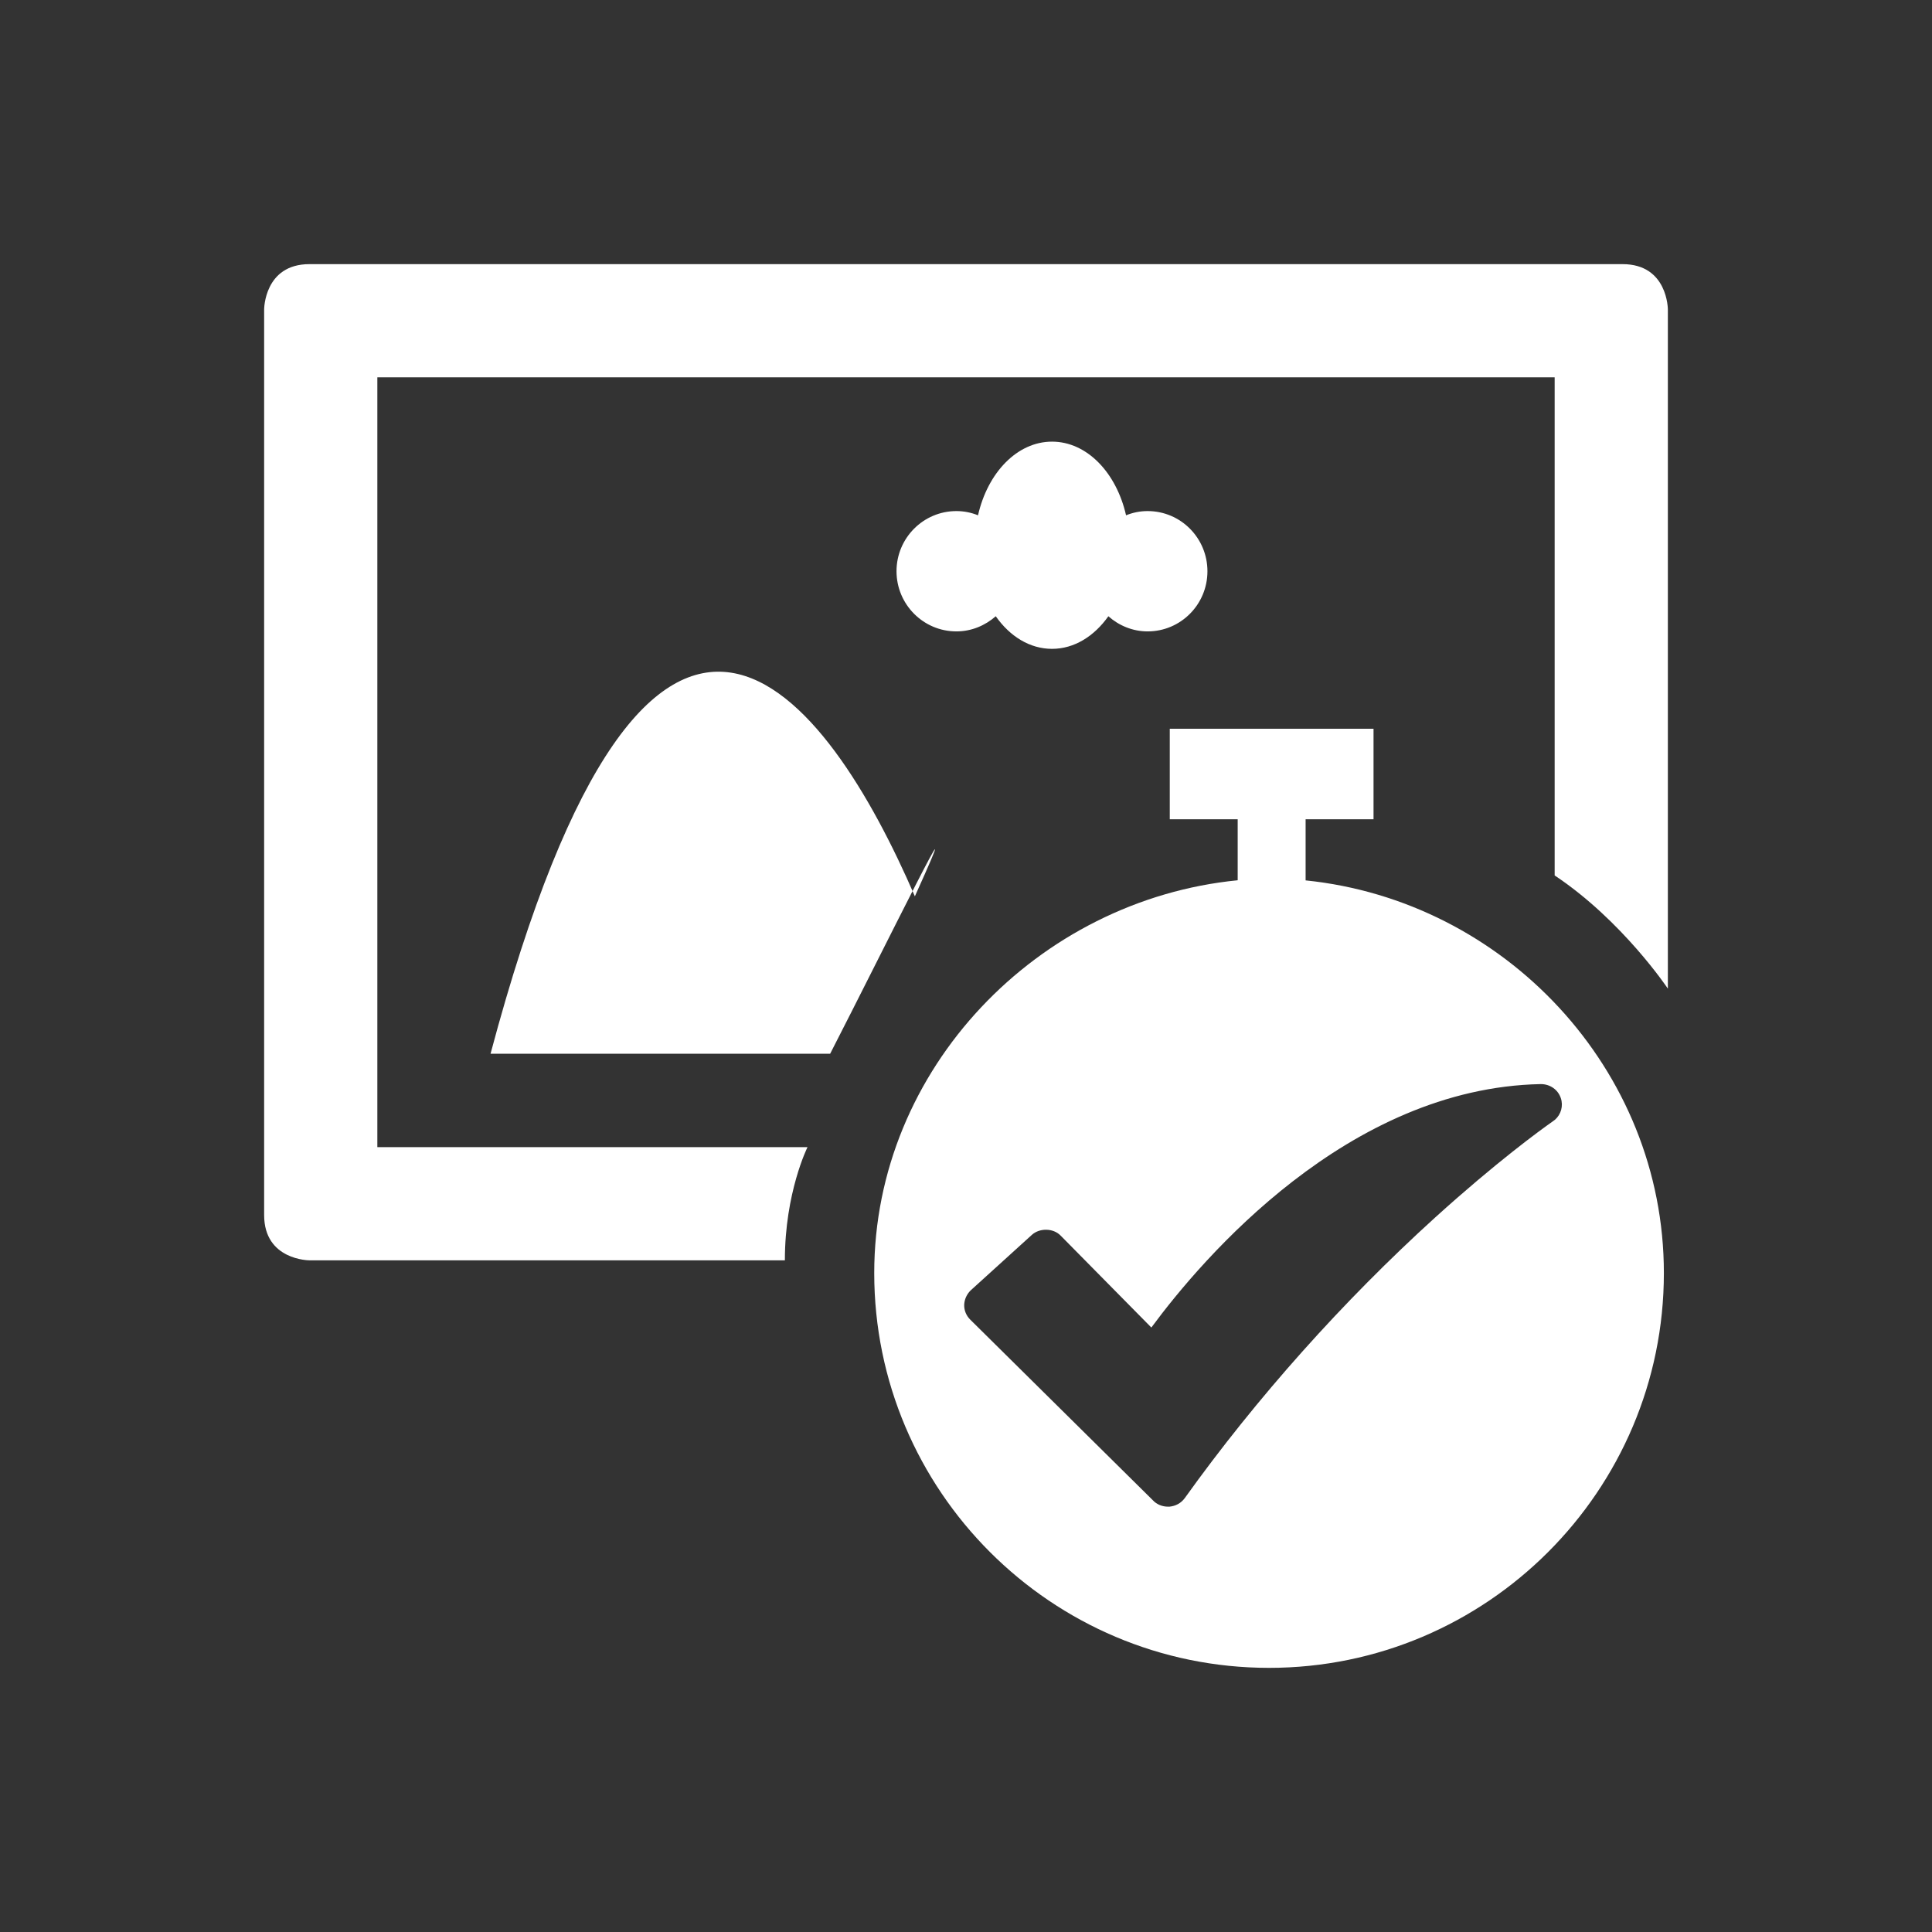 <?xml version="1.0" encoding="iso-8859-1"?>
<!-- Generator: Adobe Illustrator 14.0.0, SVG Export Plug-In . SVG Version: 6.00 Build 43363)  -->
<!DOCTYPE svg PUBLIC "-//W3C//DTD SVG 1.1//EN" "http://www.w3.org/Graphics/SVG/1.1/DTD/svg11.dtd">
<svg version="1.1" id="icon-m-camera-postcapture-view-always-screen-layer"
	 xmlns="http://www.w3.org/2000/svg" xmlns:xlink="http://www.w3.org/1999/xlink" x="0px" y="0px" width="32px" height="32px"
	 viewBox="0 0 32 32" style="enable-background:new 0 0 32 32;" xml:space="preserve">
<rect x="0" y="0" width="32" height="32" fill="#333333" stroke="none"/>
<g id="icon-m-camera-postcapture-view-always-screen">
	<rect style="fill:none;" width="32" height="32"/>
	<path style="fill:#FFFFFF;" d="M15.841,10.458c0.251,0,0.477-0.098,0.652-0.251c0.232,0.332,0.563,0.54,0.932,0.54
		c0.367,0,0.698-0.208,0.933-0.54c0.173,0.153,0.4,0.251,0.65,0.251c0.548,0,0.991-0.446,0.991-0.996
		c0-0.551-0.443-0.997-0.991-0.997c-0.127,0-0.246,0.025-0.357,0.07c-0.16-0.706-0.648-1.22-1.226-1.22
		c-0.578,0-1.066,0.514-1.226,1.22c-0.111-0.045-0.231-0.07-0.358-0.07c-0.547,0-0.992,0.446-0.992,0.997
		C14.85,10.012,15.294,10.458,15.841,10.458z"/>
	<path style="fill:#FFFFFF;" d="M15.153,14.846c-1.43-3.308-4.349-7.44-7.028,2.607h5.625
		C14.642,15.716,16.163,12.612,15.153,14.846z"/>
	<path style="fill:#FFFFFF;" d="M6.25,6.25h19.5v8.25c1.125,0.75,1.875,1.875,1.875,1.875V5.125c0,0,0-0.75-0.75-0.75H5.125
		c-0.75,0-0.75,0.75-0.75,0.75v15c0,0.75,0.75,0.75,0.75,0.75H13C13,19.75,13.375,19,13.375,19H6.25V6.25z"/>
	<path style="fill:#FFFFFF;" d="M21.625,14.582V13.57h1.125v-1.5h-3.375v1.5H20.5v1.01c-3.304,0.325-6.02,3.118-6.02,6.506
		c0,3.605,2.933,6.539,6.54,6.539c3.604,0,6.539-2.934,6.539-6.539C27.559,17.707,24.917,14.918,21.625,14.582z M25.714,18.577
		c-0.2,0.14-0.932,0.673-1.944,1.589c-1.525,1.384-2.96,2.99-4.147,4.648c-0.062,0.084-0.151,0.131-0.253,0.141h-0.025
		c-0.094,0-0.186-0.037-0.247-0.103l-3.027-2.994c-0.067-0.067-0.102-0.151-0.101-0.243c0.003-0.092,0.041-0.176,0.106-0.241
		l1.015-0.921c0.127-0.115,0.355-0.115,0.478,0.014l1.501,1.521c0.85-1.151,3.257-3.97,6.451-4.032c0.155,0,0.285,0.094,0.331,0.232
		c0.044,0.129,0.003,0.27-0.095,0.357L25.714,18.577z"/>
</g>
</svg>

